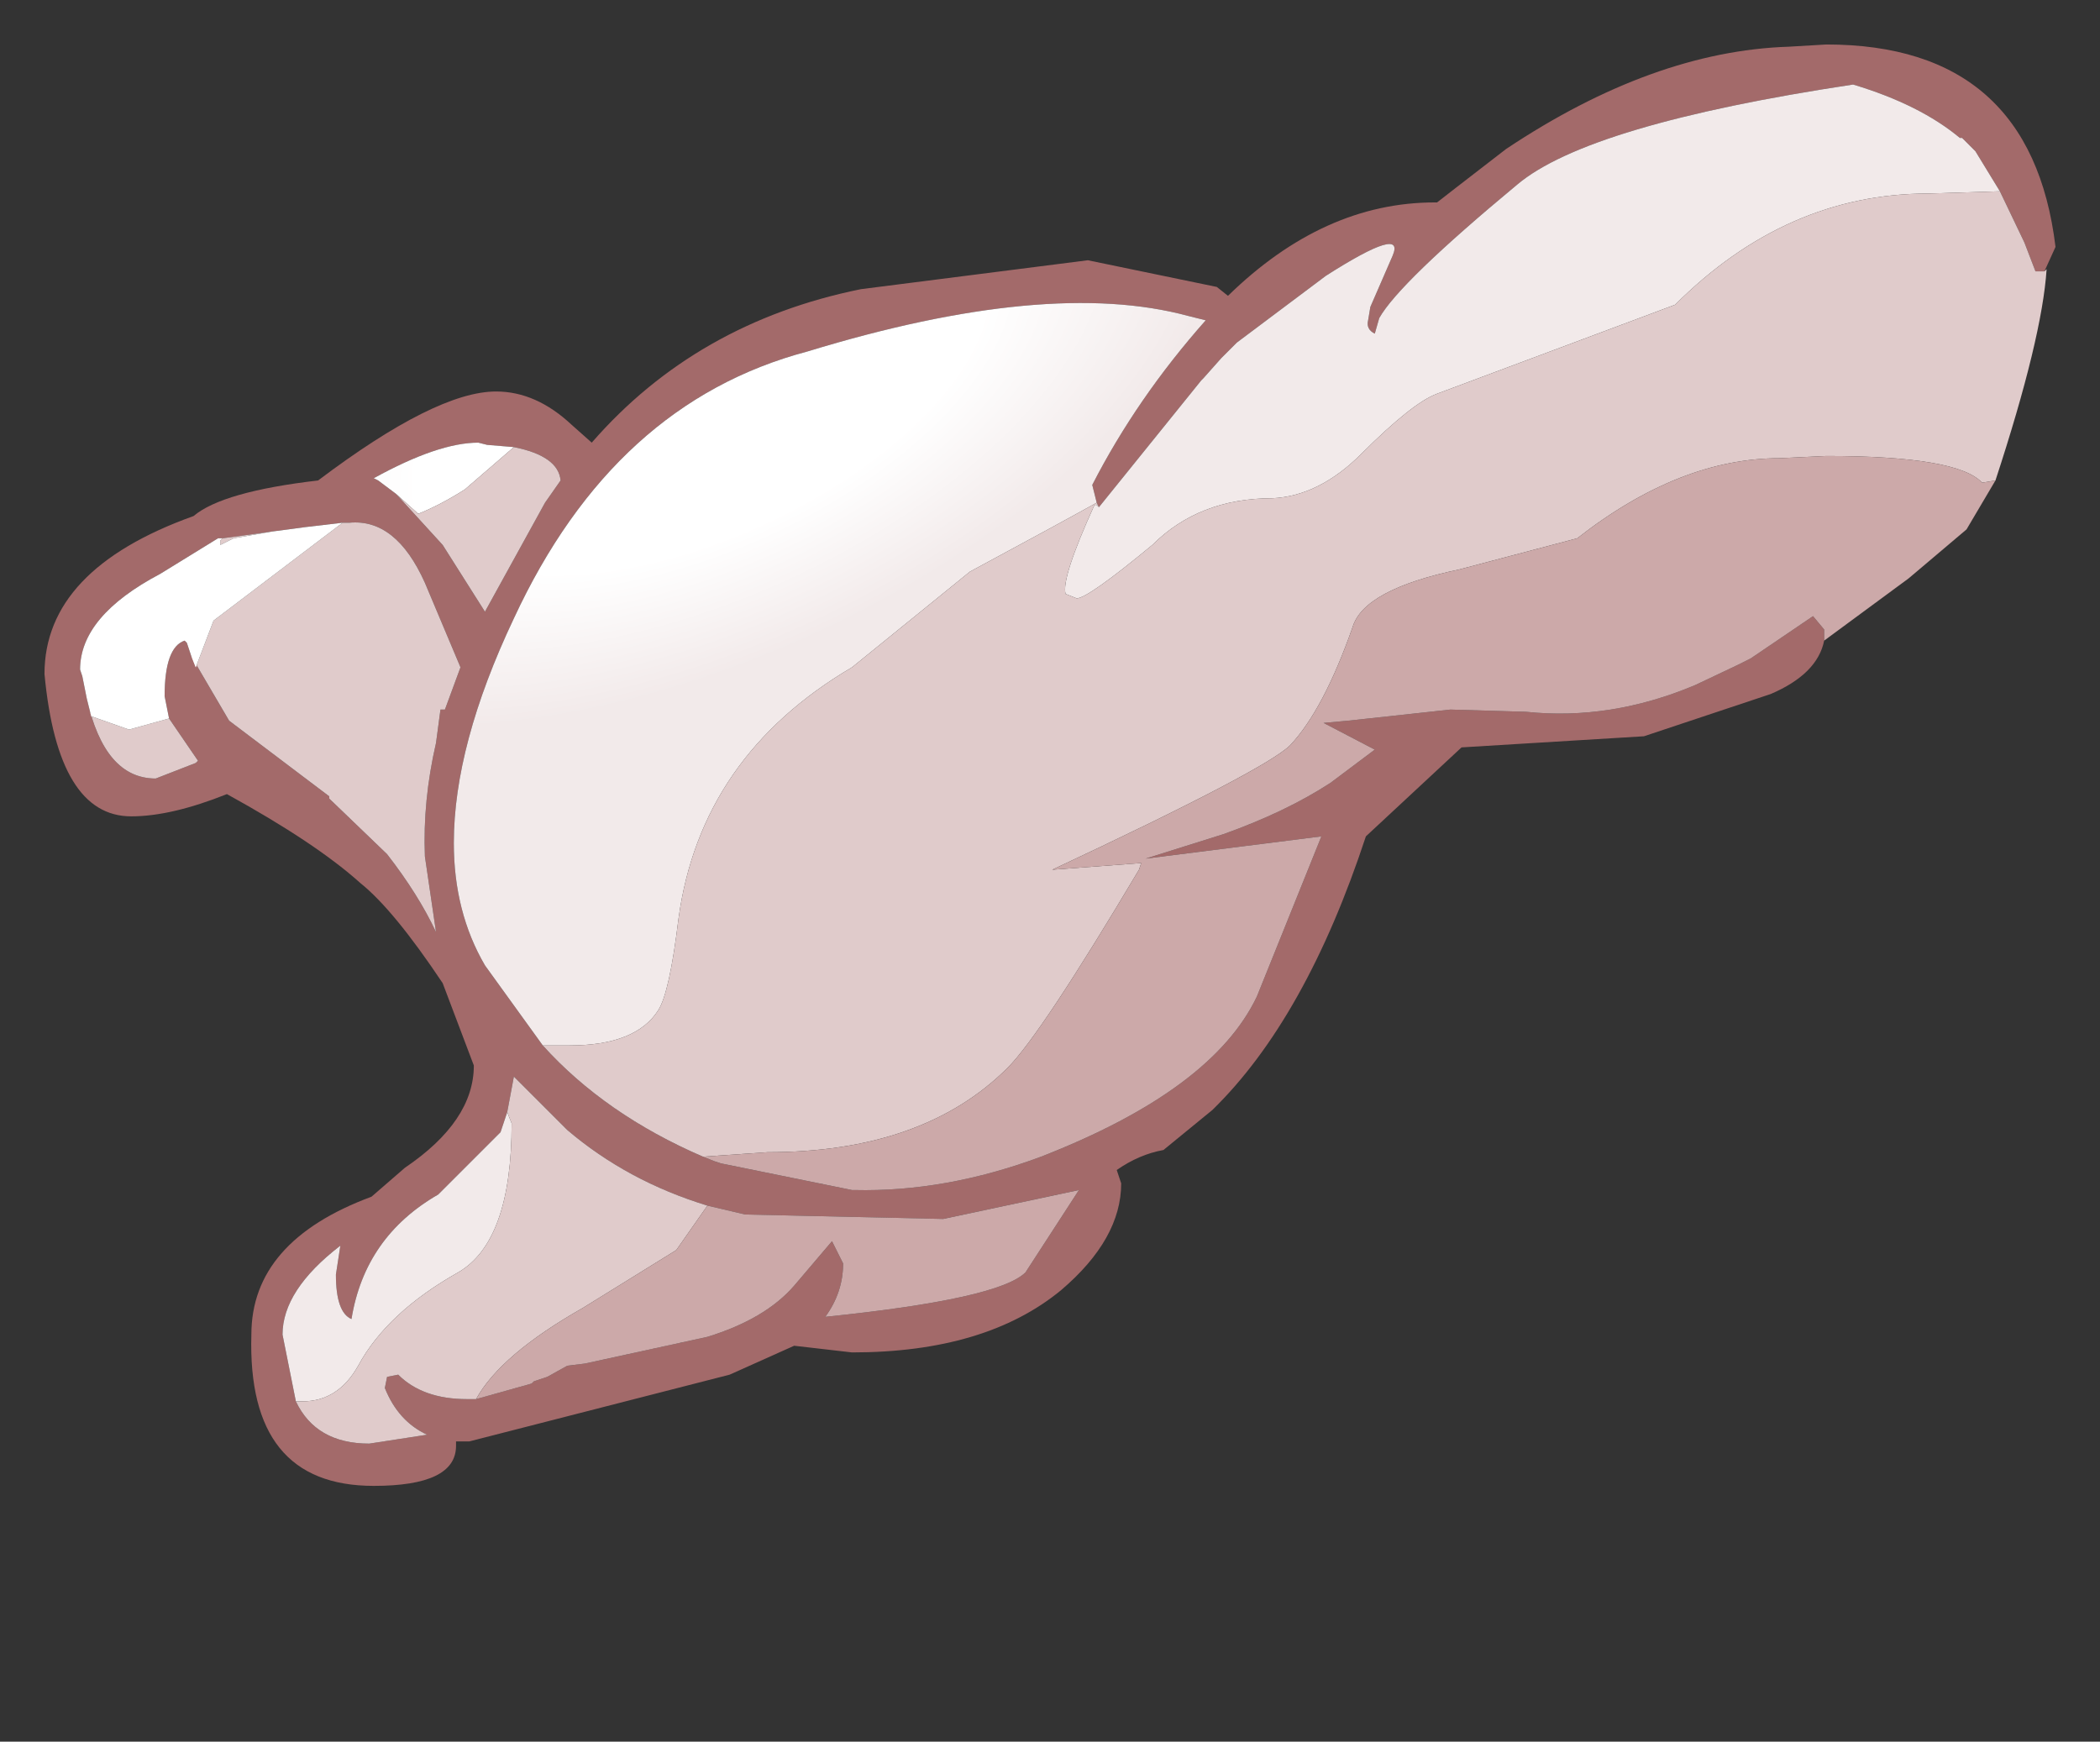 <?xml version="1.0" encoding="UTF-8" standalone="no"?>
<svg xmlns:xlink="http://www.w3.org/1999/xlink" height="39.15px" width="47.2px" xmlns="http://www.w3.org/2000/svg">
  <rect width="100%" height="100%" fill="#333333" stroke="none"/>
  <g transform="matrix(1.0, 0.0, 0.0, 1.0, 23.6, 19.55)">
    <path d="M21.35 -15.25 L20.8 -16.15 20.75 -16.2 20.5 -16.45 20.45 -16.45 Q19.55 -17.2 18.05 -17.65 12.1 -16.75 10.5 -15.4 7.85 -13.2 7.4 -12.4 L7.3 -12.05 Q7.1 -12.15 7.15 -12.35 L7.2 -12.65 7.7 -13.8 Q8.0 -14.5 6.2 -13.35 L4.2 -11.85 4.05 -11.7 3.85 -11.5 3.45 -11.05 3.4 -11.0 1.1 -8.15 1.05 -8.25 0.95 -8.65 Q1.95 -10.6 3.5 -12.35 L3.1 -12.45 Q-0.05 -13.3 -5.45 -11.65 -9.8 -10.5 -12.05 -5.65 -13.4 -2.8 -13.4 -0.6 -13.4 0.95 -12.7 2.15 L-11.4 3.95 Q-10.0 5.5 -7.8 6.45 L-7.55 6.55 -7.4 6.6 -4.45 7.2 -4.4 7.2 Q-2.35 7.25 -0.2 6.45 3.65 4.95 4.65 2.85 L6.1 -0.75 2.15 -0.25 3.9 -0.8 Q5.3 -1.3 6.3 -1.95 L7.3 -2.7 6.15 -3.3 6.7 -3.35 9.0 -3.6 10.7 -3.55 Q12.6 -3.35 14.5 -4.15 L15.45 -4.6 15.75 -4.75 17.15 -5.7 17.4 -5.4 17.4 -5.15 Q17.25 -4.4 16.2 -3.95 L13.35 -3.0 9.25 -2.75 7.1 -0.75 Q5.75 3.35 3.65 5.4 L2.55 6.3 Q2.0 6.4 1.5 6.75 L1.6 7.05 Q1.6 8.3 0.25 9.45 -1.45 10.85 -4.45 10.85 L-5.75 10.7 -7.2 11.35 -13.05 12.85 -13.35 12.85 -13.35 12.95 Q-13.35 13.85 -15.2 13.85 -18.05 13.85 -17.95 10.45 -17.95 8.35 -15.25 7.35 L-14.5 6.7 Q-12.95 5.65 -12.95 4.4 L-13.65 2.55 Q-14.75 0.9 -15.5 0.3 -16.5 -0.6 -18.5 -1.7 -19.75 -1.2 -20.65 -1.2 -22.3 -1.2 -22.6 -4.4 -22.6 -6.75 -19.25 -7.95 -18.6 -8.5 -16.45 -8.75 -13.8 -10.75 -12.45 -10.75 -11.55 -10.75 -10.75 -10.0 L-10.3 -9.6 Q-7.95 -12.3 -4.25 -13.05 L0.85 -13.7 3.75 -13.1 4.0 -12.9 Q6.15 -15.0 8.65 -15.0 L8.7 -15.0 9.15 -15.35 10.25 -16.2 Q13.55 -18.4 16.6 -18.5 L17.45 -18.55 Q22.05 -18.55 22.6 -14.0 L22.35 -13.45 22.25 -13.45 22.15 -13.45 21.9 -14.1 21.35 -15.25 M-12.9 11.9 L-11.65 11.55 -11.6 11.5 -11.3 11.4 -10.85 11.15 -10.45 11.1 -7.7 10.5 Q-6.4 10.1 -5.75 9.35 L-4.9 8.35 -4.65 8.85 Q-4.65 9.5 -5.05 10.05 -1.15 9.65 -0.55 9.05 L0.65 7.2 -2.4 7.85 -6.85 7.75 -7.7 7.55 Q-9.5 7.0 -10.85 5.85 L-12.05 4.65 -12.2 5.45 -12.35 5.9 -13.75 7.3 Q-15.4 8.25 -15.7 10.1 -16.05 9.95 -16.05 9.1 L-15.95 8.45 Q-17.25 9.45 -17.25 10.45 L-16.95 11.95 Q-16.5 12.9 -15.3 12.9 L-14.0 12.7 Q-14.65 12.4 -14.95 11.65 L-14.9 11.4 -14.65 11.35 Q-14.1 11.9 -13.1 11.9 L-12.9 11.9 M-14.7 -8.45 L-13.65 -7.3 -12.7 -5.8 -11.35 -8.25 -11.0 -8.75 Q-11.05 -9.3 -12.05 -9.5 L-12.65 -9.55 -12.85 -9.6 Q-13.75 -9.6 -15.2 -8.8 L-15.1 -8.75 -14.7 -8.45 M-15.9 -7.8 L-16.75 -7.7 -17.5 -7.6 -18.6 -7.45 -18.7 -7.45 -20.0 -6.65 Q-21.8 -5.7 -21.8 -4.5 L-21.75 -4.35 -21.65 -3.85 Q-21.25 -2.05 -20.1 -2.05 L-19.2 -2.4 -19.15 -2.45 -19.8 -3.4 -19.9 -3.9 Q-19.9 -5.0 -19.45 -5.15 L-19.4 -5.1 -19.3 -4.8 -18.45 -3.35 -16.2 -1.65 -16.2 -1.6 -14.9 -0.35 Q-14.2 0.55 -13.8 1.4 L-14.05 -0.3 Q-14.1 -1.55 -13.8 -2.85 L-13.7 -3.6 -13.6 -3.6 -13.25 -4.55 -14.05 -6.45 Q-14.7 -7.9 -15.75 -7.8 L-15.85 -7.8 -15.9 -7.8 M-10.4 18.6 L-10.25 18.3 -10.2 18.2 -10.4 18.6" fill="#a36a6a" fill-rule="evenodd" stroke="none"/>
    <path d="M1.1 -8.15 L3.4 -11.0 3.45 -11.05 3.85 -11.5 4.05 -11.7 4.2 -11.85 6.2 -13.35 Q8.0 -14.5 7.7 -13.8 L7.2 -12.65 7.15 -12.35 Q7.1 -12.15 7.3 -12.05 L7.4 -12.4 Q7.85 -13.2 10.5 -15.4 12.1 -16.75 18.05 -17.65 19.55 -17.2 20.45 -16.45 L20.5 -16.45 20.75 -16.2 20.8 -16.15 21.35 -15.25 19.75 -15.2 Q16.55 -15.2 14.05 -12.7 L8.7 -10.7 Q8.15 -10.5 7.0 -9.35 6.05 -8.4 5.0 -8.35 3.35 -8.35 2.3 -7.3 0.85 -6.1 0.6 -6.1 L0.35 -6.2 Q0.25 -6.55 1.0 -8.2 L1.05 -8.2 1.1 -8.15 M-11.4 3.95 L-12.7 2.15 Q-13.4 0.95 -13.4 -0.6 -13.4 -2.8 -12.05 -5.65 -9.8 -10.5 -5.45 -11.65 -0.05 -13.3 3.1 -12.45 L3.5 -12.35 Q1.95 -10.6 0.95 -8.65 L1.05 -8.25 Q0.15 -7.75 -1.8 -6.7 L-4.45 -4.55 Q-7.85 -2.55 -8.35 1.1 -8.55 2.75 -8.8 3.15 -9.3 3.95 -10.8 3.95 L-11.4 3.95 M-16.95 11.95 L-17.25 10.45 Q-17.25 9.45 -15.95 8.45 L-16.05 9.1 Q-16.05 9.95 -15.7 10.1 -15.4 8.25 -13.75 7.3 L-12.35 5.9 -12.2 5.45 -12.1 5.7 Q-12.1 8.35 -13.3 9.05 -14.9 9.95 -15.55 11.15 -16.0 11.95 -16.8 11.95 L-16.95 11.95 M-12.05 -9.5 L-13.15 -8.55 Q-13.7 -8.2 -14.2 -8.0 L-14.7 -8.45 -15.1 -8.75 -15.2 -8.8 Q-13.75 -9.6 -12.85 -9.6 L-12.65 -9.55 -12.05 -9.5" fill="url(#gradient0)" fill-rule="evenodd" stroke="none"/>
    <path d="M1.1 -8.15 L1.05 -8.2 1.0 -8.2 Q0.25 -6.55 0.35 -6.2 L0.6 -6.1 Q0.85 -6.1 2.3 -7.3 3.35 -8.35 5.0 -8.35 6.05 -8.4 7.0 -9.35 8.15 -10.5 8.7 -10.7 L14.05 -12.7 Q16.55 -15.2 19.75 -15.2 L21.35 -15.25 21.9 -14.1 22.15 -13.45 22.25 -13.45 22.35 -13.45 22.4 -13.5 Q22.3 -11.95 21.25 -8.75 L20.95 -8.7 Q20.4 -9.3 17.45 -9.3 L16.4 -9.25 Q14.15 -9.25 11.85 -7.45 L9.2 -6.75 Q7.05 -6.3 6.8 -5.45 6.15 -3.6 5.4 -2.8 4.85 -2.25 0.05 0.0 L2.05 -0.15 2.0 0.0 Q-0.2 3.7 -0.95 4.45 -2.85 6.35 -6.35 6.35 L-7.8 6.45 Q-10.0 5.5 -11.4 3.95 L-10.8 3.95 Q-9.3 3.95 -8.8 3.15 -8.55 2.75 -8.35 1.1 -7.85 -2.55 -4.45 -4.55 L-1.8 -6.7 Q0.15 -7.75 1.05 -8.25 L1.1 -8.15 M-7.7 7.55 L-8.4 8.55 -10.5 9.85 Q-12.35 10.9 -12.9 11.9 L-13.1 11.9 Q-14.1 11.9 -14.65 11.35 L-14.9 11.4 -14.95 11.65 Q-14.65 12.4 -14.0 12.7 L-15.3 12.9 Q-16.5 12.9 -16.95 11.95 L-16.8 11.95 Q-16.0 11.95 -15.55 11.15 -14.9 9.95 -13.3 9.05 -12.1 8.35 -12.1 5.7 L-12.2 5.45 -12.05 4.65 -10.85 5.85 Q-9.5 7.0 -7.7 7.55 M-12.05 -9.5 Q-11.05 -9.3 -11.0 -8.75 L-11.35 -8.25 -12.7 -5.8 -13.65 -7.3 -14.7 -8.45 -14.2 -8.0 Q-13.7 -8.2 -13.15 -8.55 L-12.05 -9.5 M-17.5 -7.6 L-18.35 -7.45 -18.65 -7.3 -18.65 -7.4 -18.6 -7.45 -17.5 -7.6 M-21.65 -3.85 L-21.55 -3.45 -20.7 -3.15 -19.8 -3.4 -19.15 -2.45 -19.2 -2.4 -20.1 -2.05 Q-21.25 -2.05 -21.65 -3.85 M-19.3 -4.8 L-19.2 -4.55 -18.8 -5.6 -15.9 -7.8 -15.85 -7.8 -15.75 -7.8 Q-14.7 -7.9 -14.05 -6.45 L-13.25 -4.55 -13.6 -3.6 -13.7 -3.6 -13.8 -2.85 Q-14.1 -1.55 -14.05 -0.3 L-13.8 1.4 Q-14.2 0.55 -14.9 -0.35 L-16.2 -1.6 -16.2 -1.65 -18.45 -3.35 -19.3 -4.8" fill="#e0cbcb" fill-rule="evenodd" stroke="none"/>
    <path d="M17.4 -5.15 L17.4 -5.4 17.15 -5.7 15.75 -4.75 15.45 -4.6 14.5 -4.15 Q12.6 -3.35 10.7 -3.55 L9.0 -3.6 6.7 -3.35 6.15 -3.3 7.3 -2.7 6.3 -1.95 Q5.3 -1.3 3.9 -0.8 L2.15 -0.25 6.1 -0.75 4.65 2.85 Q3.65 4.95 -0.2 6.45 -2.35 7.25 -4.4 7.2 L-4.45 7.2 -7.4 6.6 -7.55 6.55 -7.8 6.45 -6.35 6.35 Q-2.85 6.35 -0.95 4.45 -0.2 3.7 2.0 0.0 L2.05 -0.15 0.05 0.0 Q4.85 -2.25 5.4 -2.8 6.15 -3.6 6.8 -5.45 7.05 -6.3 9.2 -6.75 L11.85 -7.45 Q14.15 -9.25 16.4 -9.25 L17.45 -9.3 Q20.4 -9.3 20.95 -8.7 L21.25 -8.75 20.6 -7.65 19.3 -6.55 17.4 -5.15 M-7.7 7.55 L-6.85 7.75 -2.4 7.85 0.65 7.2 -0.55 9.05 Q-1.15 9.65 -5.05 10.05 -4.65 9.5 -4.65 8.85 L-4.9 8.35 -5.75 9.35 Q-6.4 10.1 -7.7 10.5 L-10.45 11.1 -10.85 11.15 -11.3 11.4 -11.6 11.5 -11.65 11.55 -12.9 11.9 Q-12.35 10.9 -10.5 9.85 L-8.4 8.55 -7.7 7.55" fill="#cca9a9" fill-rule="evenodd" stroke="none"/>
    <path d="M-17.5 -7.6 L-16.75 -7.7 -15.9 -7.8 -18.8 -5.6 -19.2 -4.55 -19.3 -4.8 -19.4 -5.1 -19.45 -5.15 Q-19.9 -5.0 -19.9 -3.9 L-19.8 -3.4 -20.7 -3.15 -21.55 -3.45 -21.65 -3.85 -21.75 -4.35 -21.8 -4.5 Q-21.8 -5.7 -20.0 -6.65 L-18.7 -7.45 -18.6 -7.45 -18.65 -7.4 -18.65 -7.3 -18.35 -7.45 -17.5 -7.6" fill="#ffffff" fill-rule="evenodd" stroke="none"/>
  </g>
  <defs>
    <radialGradient cx="0" cy="0" gradientTransform="matrix(0.016, -0.007, 0.003, 0.008, -7.85, -10.85)" gradientUnits="userSpaceOnUse" id="gradient0" r="819.2" spreadMethod="pad">
      <stop offset="0.478" stop-color="#ffffff"></stop>
      <stop offset="0.882" stop-color="#f2eaea"></stop>
    </radialGradient>
  </defs>
</svg>